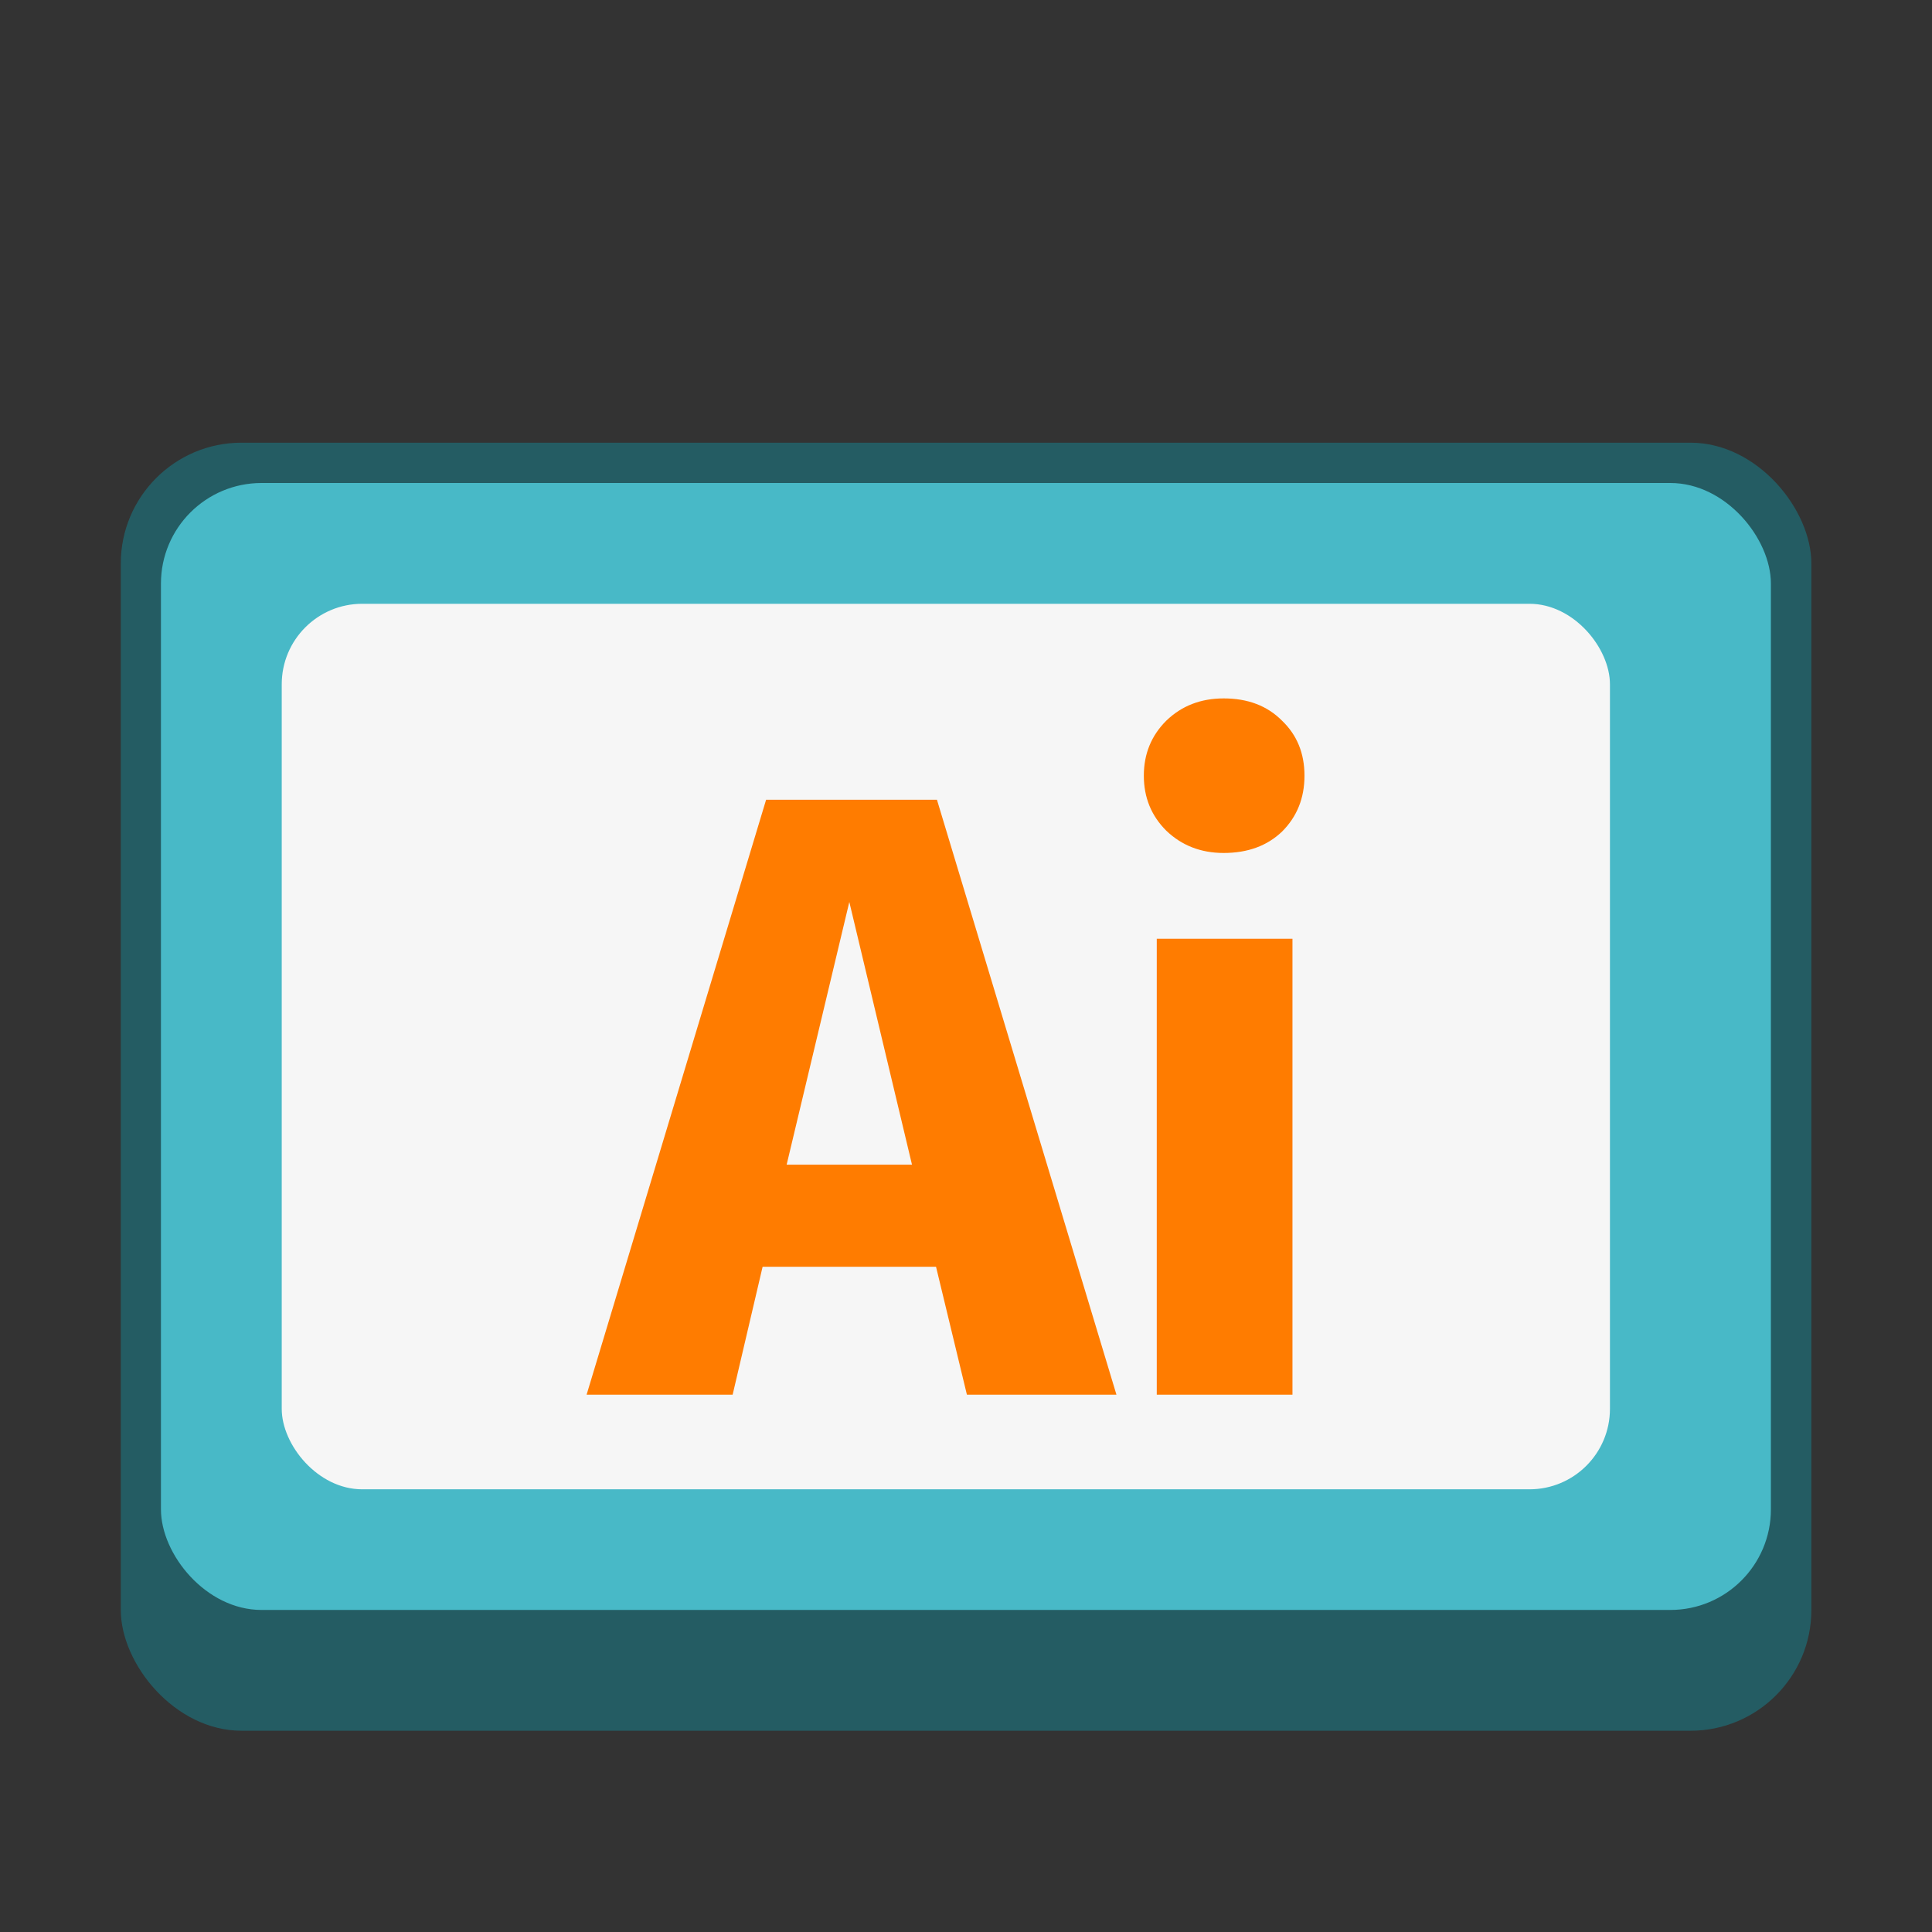 <?xml version="1.0" encoding="UTF-8" standalone="no"?>
<!-- Created with Inkscape (http://www.inkscape.org/) -->

<svg
   width="48"
   height="48"
   viewBox="0 0 12.7 12.7"
   version="1.1"
   id="svg5"
   inkscape:version="1.1.2 (0a00cf5339, 2022-02-04, custom)"
   sodipodi:docname="application-illustrator.svg"
   xmlns:inkscape="http://www.inkscape.org/namespaces/inkscape"
   xmlns:sodipodi="http://sodipodi.sourceforge.net/DTD/sodipodi-0.dtd"
   xmlns="http://www.w3.org/2000/svg"
   xmlns:svg="http://www.w3.org/2000/svg">
  <rect x="0" y="0" width="12.7" height="12.7" fill="#333333" stroke="none"/>
  <sodipodi:namedview
     id="namedview7"
     pagecolor="#ffffff"
     bordercolor="#666666"
     borderopacity="1.0"
     inkscape:pageshadow="2"
     inkscape:pageopacity="0.0"
     inkscape:pagecheckerboard="0"
     inkscape:document-units="px"
     showgrid="false"
     units="px"
     height="48px"
     inkscape:zoom="16.708333"
     inkscape:cx="23.970075"
     inkscape:cy="24"
     inkscape:window-width="1920"
     inkscape:window-height="1017"
     inkscape:window-x="0"
     inkscape:window-y="0"
     inkscape:window-maximized="1"
     inkscape:current-layer="svg5"
     showguides="true" />
  <defs
     id="defs2" />
  <rect
     style="opacity:1;fill:#245c63;fill-opacity:1;stroke-width:0.265"
     id="rect1162"
     width="11.113"
     height="8.467"
     x="0.794"
     y="2.91"
     ry="0.794" />
  <rect
     style="opacity:1;fill:#48b9c7;fill-opacity:1;stroke-width:0.265"
     id="rect1237"
     width="10.583"
     height="7.408"
     x="1.058"
     y="3.175"
     ry="0.661" />
  <rect
     style="opacity:1;fill:#f6f6f6;fill-opacity:1;stroke-width:0.383"
     id="rect1437"
     width="8.731"
     height="5.821"
     x="1.852"
     y="3.969"
     ry="0.529" />
  <path
     d="m 8.044,4.591 c -0.151,0 -0.277,0.049 -0.378,0.147 -0.098,0.098 -0.147,0.218 -0.147,0.361 0,0.143 0.049,0.263 0.147,0.361 0.102,0.098 0.228,0.147 0.378,0.147 0.158,0 0.286,-0.047 0.384,-0.141 0.098,-0.098 0.147,-0.22 0.147,-0.367 0,-0.147 -0.049,-0.267 -0.147,-0.361 C 8.33,4.639 8.202,4.591 8.044,4.591 Z M 5.036,5.257 3.856,9.168 H 4.816 L 5.013,8.327 H 6.153 L 6.356,9.168 H 7.339 L 6.159,5.257 Z m 0.547,0.672 0.412,1.727 H 5.171 Z M 7.604,6.171 V 9.168 H 8.496 V 6.171 Z"
     style="font-weight:bold;font-size:21.333px;line-height:1.25;font-family:'Fira Sans';letter-spacing:0;word-spacing:0;fill:#ff7c00;stroke-width:0.066"
     id="path31507" />
</svg>
